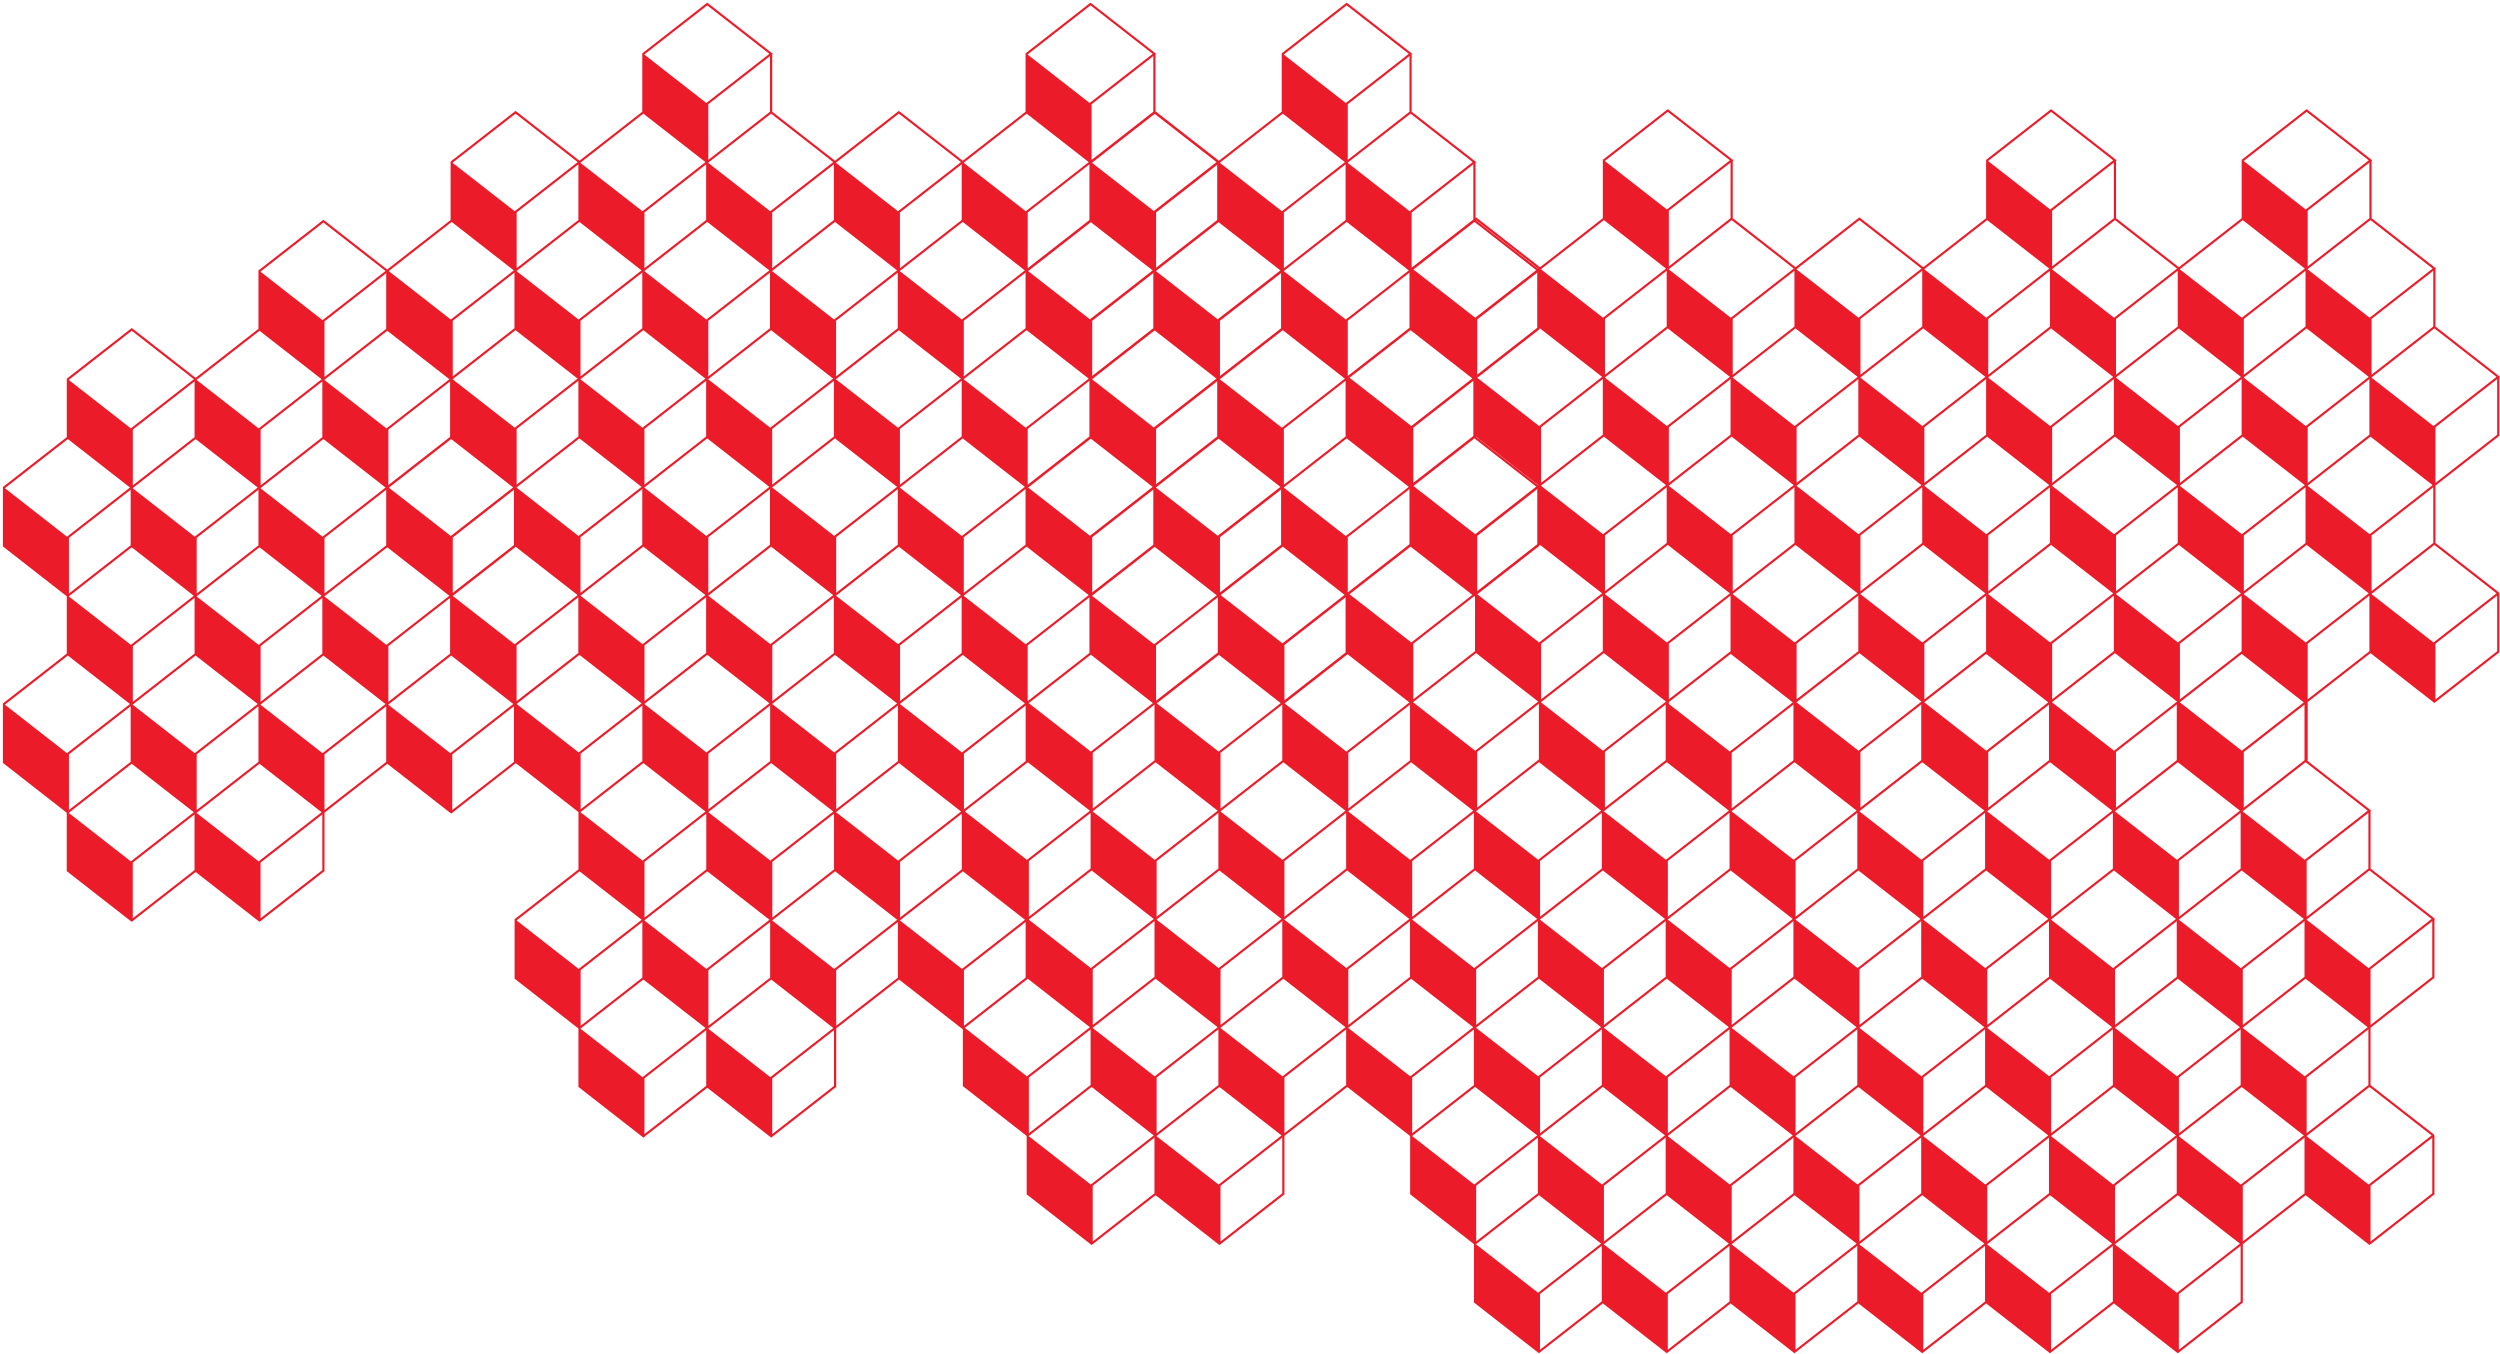 <?xml version="1.0" encoding="UTF-8" standalone="no"?>
<!-- Created with Inkscape (http://www.inkscape.org/) -->

<svg
   width="408.263mm"
   height="221.181mm"
   viewBox="0 0 408.263 221.181"
   version="1.1"
   id="svg23543"
   sodipodi:docname="slide-backdrop.svg"
   inkscape:version="1.2.1 (9c6d41e410, 2022-07-14)"
   inkscape:export-filename="slide-backdrop.pdf"
   inkscape:export-xdpi="96"
   inkscape:export-ydpi="96"
   xmlns:inkscape="http://www.inkscape.org/namespaces/inkscape"
   xmlns:sodipodi="http://sodipodi.sourceforge.net/DTD/sodipodi-0.dtd"
   xmlns="http://www.w3.org/2000/svg"
   xmlns:svg="http://www.w3.org/2000/svg">
  <sodipodi:namedview
     id="namedview23545"
     pagecolor="#ffffff"
     bordercolor="#666666"
     borderopacity="1.0"
     inkscape:showpageshadow="2"
     inkscape:pageopacity="0.0"
     inkscape:pagecheckerboard="0"
     inkscape:deskcolor="#d1d1d1"
     inkscape:document-units="mm"
     showgrid="false"
     inkscape:zoom="0.90065236"
     inkscape:cx="822.18183"
     inkscape:cy="492.42085"
     inkscape:window-width="2560"
     inkscape:window-height="1391"
     inkscape:window-x="0"
     inkscape:window-y="0"
     inkscape:window-maximized="1"
     inkscape:current-layer="layer1" />
  <defs
     id="defs23540" />
  <g
     inkscape:label="Layer 1"
     inkscape:groupmode="layer"
     id="layer1"
     transform="translate(-134.562,19.882)">
    <path
       id="use24021"
       style="fill:#eb1b29;fill-opacity:1;fill-rule:nonzero;stroke:none;stroke-width:0.035"
       d="m 532.284,94.333 v -9.095 l 10.079,-7.863 v 9.095 z m -31.302,17.678 v -9.098 l 10.086,-7.87 v 9.098 z m -20.87,-9.098 10.086,-7.87 v 9.098 l -10.086,7.867 z m -10.601,-33.814 10.146,7.916 -10.255,7.997 -0.035,0.028 -10.111,-7.888 v -0.053 z m 0,-35.352 10.146,7.916 -10.255,8.001 -0.035,0.028 -10.111,-7.892 v -0.049 z m 10.432,-17.685 10.146,7.916 -10.255,8.001 -0.035,0.025 -10.111,-7.888 v -0.053 z m 31.302,-17.678 10.146,7.916 -10.255,8.001 -0.035,0.028 -10.111,-7.892 v -0.049 z m 10.255,17.367 -10.079,7.867 v -9.091 l 10.079,-7.867 z m 0.067,16.228 -0.035,0.025 -10.111,-7.888 v -0.053 l 10.255,-8.001 10.146,7.916 z m 10.365,1.46 -10.079,7.863 v -9.102 l 10.079,-7.863 z m 0.067,16.224 -0.035,0.028 -10.111,-7.892 v -0.049 l 10.255,-8.005 10.146,7.916 z m 10.365,1.45 -10.079,7.867 v -9.091 l 10.079,-7.867 z m -10.365,33.898 -0.018,0.039 -10.128,-7.902 v -0.049 l 10.255,-8.001 10.146,7.916 z m -20.578,0.226 10.079,-7.863 v 9.091 l -10.079,7.856 z m -10.724,17.452 -0.035,0.025 -10.111,-7.888 v -0.053 l 10.255,-8.001 10.146,7.916 z m -20.87,0 -0.035,0.025 -10.104,-7.885 v -0.06 l 10.248,-7.997 10.146,7.916 z m -0.06,-16.231 -10.079,7.863 v -9.084 l 10.079,-7.863 z m 0,-35.355 -10.079,7.867 v -9.081 l 10.079,-7.867 z m 10.439,-17.671 -10.086,7.87 v -9.102 l 10.086,-7.87 z m 20.75,-9.454 -10.252,8.001 -0.035,0.025 -10.111,-7.888 v -0.053 l 10.255,-8.001 z m 20.976,44.81 -10.079,7.86 v -9.095 l 10.079,-7.863 z m -20.796,16.224 -0.035,0.028 -10.111,-7.888 v -0.053 l 10.255,-8.001 10.146,7.916 z m -20.585,9.317 v -9.091 l 10.086,-7.87 v 9.091 z m -0.176,-60.583 10.146,7.916 -10.255,8.001 -0.035,0.028 -10.111,-7.892 v -0.049 z m 20.694,-0.307 -10.079,7.863 v -9.102 l 10.079,-7.863 z m 10.432,17.664 -10.079,7.867 v -9.081 l 10.079,-7.867 z m 0.067,16.228 -0.035,0.025 -10.111,-7.888 v -0.053 l 10.248,-7.994 10.146,7.916 z m -20.578,9.324 v -9.102 l 10.079,-7.863 v 9.098 z m -10.724,8.357 -0.035,0.028 -10.111,-7.888 v -0.053 l 10.255,-8.001 10.146,7.916 z m -0.06,-16.231 -10.086,7.874 v -9.102 l 10.086,-7.87 z m 10.432,-17.678 -10.086,7.87 v -9.084 l 10.086,-7.87 z m 10.499,-1.439 -0.035,0.028 -10.111,-7.892 v -0.049 l 10.255,-8.005 10.146,7.916 z m -10.432,17.667 -0.035,0.025 -10.111,-7.888 v -0.053 l 10.248,-7.994 10.142,7.916 z m -31.016,-7.863 v -0.053 l 10.248,-7.994 10.142,7.916 -10.245,7.994 -0.035,0.025 z m 72.962,17.406 -10.365,-8.086 v -9.363 l 10.365,-8.086 0.067,-0.053 v -9.536 l 0.109,-0.088 -10.541,-8.223 v -9.377 l 0.109,-0.085 -10.541,-8.227 V 6.386 l 0.109,-0.085 -10.717,-8.361 -10.541,8.223 -0.067,0.053 v 9.536 l -10.259,8.005 -10.435,-8.142 -10.541,8.223 -0.067,0.053 v 9.546 l -10.365,8.089 -0.067,0.053 v 9.708 l 10.432,8.142 v 9.359 l -10.365,8.086 -0.067,0.053 v 9.712 l 10.425,8.135 v 9.539 l 10.619,8.287 0.166,-0.148 10.262,-8.001 10.435,8.142 0.173,-0.134 10.372,-8.093 0.067,-0.053 v -9.543 l 0.092,-0.074 10.164,-7.92 10.322,8.054 0.12,0.088 0.099,-0.085 10.432,-8.142 0.067,-0.053 v -9.624 h -0.067 v -0.141 M 490.55,94.333 v -9.095 l 10.079,-7.863 v 9.095 z m -31.302,17.678 v -9.098 l 10.086,-7.87 v 9.098 z m -20.87,-9.098 10.086,-7.87 v 9.098 l -10.086,7.867 z m -10.601,-33.814 10.146,7.916 -10.255,7.997 -0.035,0.028 -10.111,-7.888 v -0.053 z m 0,-35.352 10.146,7.916 -10.255,8.001 -0.035,0.028 -10.111,-7.892 v -0.049 z m 10.432,-17.685 10.146,7.916 -10.255,8.001 -0.035,0.025 -10.111,-7.888 v -0.053 z m 31.302,-17.678 10.146,7.916 -10.255,8.001 -0.035,0.028 -10.111,-7.892 v -0.049 z m 10.255,17.367 -10.079,7.867 v -9.091 l 10.079,-7.867 z m 0.067,16.228 -0.035,0.025 -10.111,-7.888 v -0.053 l 10.255,-8.001 10.146,7.916 z m 10.365,1.46 -10.079,7.863 v -9.102 l 10.079,-7.863 z m 0.067,16.224 -0.035,0.028 -10.111,-7.892 v -0.049 l 10.255,-8.005 10.146,7.916 z m 10.365,1.45 -10.079,7.867 v -9.091 l 10.079,-7.867 z m -10.365,33.898 -0.018,0.039 -10.128,-7.902 v -0.049 l 10.255,-8.001 10.146,7.916 z m -20.578,0.226 10.079,-7.863 v 9.091 l -10.079,7.856 z m -10.724,17.452 -0.035,0.025 -10.111,-7.888 v -0.053 l 10.255,-8.001 10.146,7.916 z m -20.87,0 -0.035,0.025 -10.104,-7.885 v -0.06 l 10.248,-7.997 10.146,7.916 z m -0.06,-16.231 -10.079,7.863 v -9.084 l 10.079,-7.863 z m 0,-35.355 -10.079,7.867 v -9.081 l 10.079,-7.867 z m 10.439,-17.671 -10.086,7.87 v -9.102 l 10.086,-7.87 z m 20.75,-9.454 -10.252,8.001 -0.035,0.025 -10.111,-7.888 v -0.053 l 10.255,-8.001 z m 20.976,44.81 -10.079,7.86 v -9.095 l 10.079,-7.863 z m -20.796,16.224 -0.035,0.028 -10.111,-7.888 v -0.053 l 10.255,-8.001 10.146,7.916 z m -20.585,9.317 v -9.091 l 10.086,-7.87 v 9.091 z m -0.176,-60.583 10.146,7.916 -10.255,8.001 -0.035,0.028 -10.111,-7.892 v -0.049 z m 20.694,-0.307 -10.079,7.863 v -9.102 l 10.079,-7.863 z m 10.432,17.664 -10.079,7.867 v -9.081 l 10.079,-7.867 z m 0.067,16.228 -0.035,0.025 -10.111,-7.888 v -0.053 l 10.248,-7.994 10.146,7.916 z m -20.578,9.324 v -9.102 l 10.079,-7.863 v 9.098 z m -10.724,8.357 -0.035,0.028 -10.111,-7.888 v -0.053 l 10.255,-8.001 10.146,7.916 z m -0.06,-16.231 -10.086,7.874 v -9.102 l 10.086,-7.87 z m 10.432,-17.678 -10.086,7.87 v -9.084 l 10.086,-7.87 z m 10.499,-1.439 -0.035,0.028 -10.111,-7.892 v -0.049 l 10.255,-8.005 10.146,7.916 z m -10.432,17.667 -0.035,0.025 -10.111,-7.888 v -0.053 l 10.248,-7.994 10.142,7.916 z m -31.016,-7.863 v -0.053 l 10.248,-7.994 10.142,7.916 -10.245,7.994 -0.035,0.025 z m 72.962,17.406 -10.365,-8.086 v -9.363 l 10.365,-8.086 0.067,-0.053 v -9.536 l 0.109,-0.088 -10.541,-8.223 v -9.377 l 0.109,-0.085 -10.541,-8.227 V 6.386 l 0.109,-0.085 -10.717,-8.361 -10.541,8.223 -0.067,0.053 v 9.536 l -10.259,8.005 -10.435,-8.142 -10.541,8.223 -0.067,0.053 v 9.546 l -10.365,8.089 -0.067,0.053 v 9.708 l 10.432,8.142 v 9.359 l -10.365,8.086 -0.067,0.053 v 9.712 l 10.425,8.135 v 9.539 l 10.619,8.287 0.166,-0.148 10.262,-8.001 10.435,8.142 0.173,-0.134 10.372,-8.093 0.067,-0.053 v -9.543 l 0.092,-0.074 10.164,-7.92 10.322,8.054 0.12,0.088 0.099,-0.085 10.432,-8.142 0.067,-0.053 v -9.624 h -0.067 v -0.141 m -72.961,17.459 v -9.095 l 10.079,-7.863 v 9.095 z m -31.302,17.678 v -9.098 l 10.086,-7.87 v 9.098 z m -20.87,-9.098 10.086,-7.87 v 9.098 l -10.086,7.867 z m -10.601,-33.814 10.146,7.916 -10.255,7.997 -0.035,0.028 -10.111,-7.888 v -0.053 z m 0,-35.352 10.146,7.916 -10.255,8.001 -0.035,0.028 -10.111,-7.892 v -0.049 z m 10.432,-17.685 10.146,7.916 -10.255,8.001 -0.035,0.025 -10.111,-7.888 v -0.053 z m 31.302,-17.678 10.146,7.916 -10.255,8.001 -0.035,0.028 -10.111,-7.892 v -0.049 z m 10.255,17.367 -10.079,7.867 v -9.091 l 10.079,-7.867 z m 0.067,16.228 -0.035,0.025 -10.111,-7.888 v -0.053 l 10.255,-8.001 10.146,7.916 z m 10.365,1.46 -10.079,7.863 v -9.102 l 10.079,-7.863 z m 0.067,16.224 -0.035,0.028 -10.111,-7.892 v -0.049 l 10.255,-8.005 10.146,7.916 z m 10.365,1.45 -10.079,7.867 v -9.091 l 10.079,-7.867 z m -10.365,33.898 -0.018,0.039 -10.128,-7.902 v -0.049 l 10.255,-8.001 10.146,7.916 z m -20.578,0.226 10.079,-7.863 v 9.091 l -10.079,7.856 z m -10.724,17.452 -0.035,0.025 -10.111,-7.888 v -0.053 l 10.255,-8.001 10.146,7.916 z m -20.87,0 -0.035,0.025 -10.104,-7.885 v -0.06 l 10.248,-7.997 10.146,7.916 z m -0.06,-16.231 -10.079,7.863 v -9.084 l 10.079,-7.863 z m 0,-35.355 -10.079,7.867 v -9.081 l 10.079,-7.867 z m 10.439,-17.671 -10.086,7.87 v -9.102 l 10.086,-7.87 z m 20.75,-9.454 -10.252,8.001 -0.035,0.025 -10.111,-7.888 v -0.053 l 10.255,-8.001 z m 20.976,44.81 -10.079,7.86 v -9.095 l 10.079,-7.863 z m -20.796,16.224 -0.035,0.028 -10.111,-7.888 v -0.053 l 10.255,-8.001 10.146,7.916 z m -20.585,9.317 v -9.091 l 10.086,-7.87 v 9.091 z m -0.176,-60.583 10.146,7.916 -10.255,8.001 -0.035,0.028 -10.111,-7.892 v -0.049 z m 20.694,-0.307 -10.079,7.863 v -9.102 l 10.079,-7.863 z m 10.432,17.664 -10.079,7.867 v -9.081 l 10.079,-7.867 z m 0.067,16.228 -0.035,0.025 -10.111,-7.888 v -0.053 l 10.248,-7.994 10.146,7.916 z m -20.578,9.324 v -9.102 l 10.079,-7.863 v 9.098 z m -10.724,8.357 -0.035,0.028 -10.111,-7.888 v -0.053 l 10.255,-8.001 10.146,7.916 z m -0.06,-16.231 -10.086,7.874 v -9.102 l 10.086,-7.87 z m 10.432,-17.678 -10.086,7.87 v -9.084 l 10.086,-7.87 z m 10.499,-1.439 -0.035,0.028 -10.111,-7.892 v -0.049 l 10.255,-8.005 10.146,7.916 z m -10.432,17.667 -0.035,0.025 -10.111,-7.888 v -0.053 l 10.248,-7.994 10.142,7.916 z m -31.016,-7.863 v -0.053 l 10.248,-7.994 10.142,7.916 -10.245,7.994 -0.035,0.025 z m 72.962,17.406 -10.365,-8.086 v -9.363 l 10.365,-8.086 0.067,-0.053 v -9.536 l 0.109,-0.088 -10.541,-8.223 v -9.377 l 0.109,-0.085 -10.541,-8.227 V 6.386 l 0.109,-0.085 -10.717,-8.361 -10.541,8.223 -0.067,0.053 v 9.536 l -10.259,8.005 -10.435,-8.142 -10.541,8.223 -0.067,0.053 v 9.546 l -10.365,8.089 -0.067,0.053 v 9.708 l 10.432,8.142 v 9.359 l -10.365,8.086 -0.067,0.053 v 9.712 l 10.425,8.135 v 9.539 l 10.619,8.287 0.166,-0.148 10.262,-8.001 10.435,8.142 0.173,-0.134 10.372,-8.093 0.067,-0.053 v -9.543 l 0.092,-0.074 10.164,-7.92 10.322,8.054 0.12,0.088 0.099,-0.085 10.432,-8.142 0.067,-0.053 v -9.624 h -0.067 v -0.141 m -62.798,0.071 v -9.095 l 10.079,-7.863 v 9.095 z M 344.218,94.623 v -9.098 l 10.086,-7.87 v 9.098 z m -20.87,-9.098 10.086,-7.87 v 9.098 l -10.086,7.867 z m -10.601,-33.814 10.146,7.916 -10.255,7.997 -0.035,0.028 -10.111,-7.888 v -0.053 z m 0,-35.352 10.146,7.916 -10.255,8.001 -0.035,0.028 -10.111,-7.892 v -0.049 z m 10.432,-17.685 10.146,7.916 -10.255,8.001 -0.035,0.025 L 312.923,6.728 V 6.675 Z m 31.302,-17.678 10.146,7.916 -10.255,8.001 -0.035,0.028 -10.111,-7.892 v -0.049 z M 364.736,-1.636 354.657,6.231 v -9.091 l 10.079,-7.867 z m 0.067,16.228 -0.035,0.025 L 354.657,6.728 V 6.675 l 10.255,-8.001 10.146,7.916 z m 10.365,1.46 -10.079,7.863 v -9.102 l 10.079,-7.863 z m 0.067,16.224 -0.035,0.028 -10.111,-7.892 v -0.049 l 10.255,-8.005 10.146,7.916 z m 10.365,1.45 -10.079,7.867 v -9.091 l 10.079,-7.867 z m -10.365,33.898 -0.018,0.039 -10.128,-7.902 v -0.049 l 10.255,-8.001 10.146,7.916 z m -20.578,0.226 10.079,-7.863 v 9.091 l -10.079,7.856 z m -10.724,17.452 -0.035,0.025 -10.111,-7.888 v -0.053 l 10.255,-8.001 10.146,7.916 z m -20.87,0 -0.035,0.025 L 312.923,77.442 v -0.06 l 10.248,-7.997 10.146,7.916 z m -0.06,-16.231 -10.079,7.863 v -9.084 l 10.079,-7.863 z m 0,-35.355 -10.079,7.867 v -9.081 l 10.079,-7.867 z m 10.439,-17.671 -10.086,7.87 v -9.102 l 10.086,-7.87 z m 20.75,-9.454 -10.252,8.001 -0.035,0.025 -10.111,-7.888 V 6.675 l 10.255,-8.001 z m 20.976,44.81 -10.079,7.86 v -9.095 l 10.079,-7.863 z m -20.796,16.224 -0.035,0.028 -10.111,-7.888 v -0.053 l 10.255,-8.001 10.146,7.916 z m -20.585,9.317 v -9.091 l 10.086,-7.87 v 9.091 z m -0.176,-60.583 10.146,7.916 -10.255,8.001 -0.035,0.028 -10.111,-7.892 v -0.049 z m 20.694,-0.307 -10.079,7.863 v -9.102 l 10.079,-7.863 z m 10.432,17.664 -10.079,7.867 v -9.081 l 10.079,-7.867 z m 0.067,16.228 -0.035,0.025 -10.111,-7.888 v -0.053 l 10.248,-7.994 10.146,7.916 z m -20.578,9.324 v -9.102 l 10.079,-7.863 v 9.098 z m -10.724,8.357 -0.035,0.028 -10.111,-7.888 v -0.053 l 10.255,-8.001 10.146,7.916 z m -0.06,-16.231 -10.086,7.874 v -9.102 l 10.086,-7.87 z m 10.432,-17.678 -10.086,7.87 v -9.084 l 10.086,-7.87 z m 10.499,-1.439 -0.035,0.028 -10.111,-7.892 v -0.049 l 10.255,-8.005 10.146,7.916 z m -10.432,17.667 -0.035,0.025 -10.111,-7.888 v -0.053 l 10.248,-7.994 10.142,7.916 z m -31.016,-7.863 v -0.053 l 10.248,-7.994 10.142,7.916 -10.245,7.994 -0.035,0.025 z m 72.962,17.406 -10.365,-8.086 v -9.363 l 10.365,-8.086 0.067,-0.053 v -9.536 l 0.109,-0.088 -10.541,-8.223 V 6.675 l 0.109,-0.085 -10.541,-8.227 v -9.366 l 0.109,-0.085 -10.717,-8.361 -10.541,8.223 -0.067,0.053 V -1.636 l -10.259,8.005 -10.435,-8.142 -10.541,8.223 -0.067,0.053 v 9.546 l -10.365,8.089 -0.067,0.053 v 9.708 l 10.432,8.142 v 9.359 l -10.365,8.086 -0.067,0.053 v 9.712 l 10.425,8.135 v 9.539 l 10.619,8.287 0.166,-0.148 10.262,-8.001 10.435,8.142 0.173,-0.134 10.372,-8.093 0.067,-0.053 v -9.543 l 0.092,-0.074 10.164,-7.92 10.322,8.054 0.12,0.088 0.099,-0.085 10.432,-8.142 0.067,-0.053 v -9.624 h -0.067 v -0.141 m -52.197,17.459 v -9.095 l 10.079,-7.863 v 9.095 z m -31.302,17.678 v -9.098 l 10.086,-7.87 v 9.098 z m -20.87,-9.098 10.086,-7.87 v 9.098 l -10.086,7.867 z m -10.601,-33.814 10.146,7.916 -10.255,7.997 -0.035,0.028 -10.111,-7.888 v -0.053 z m 0,-35.352 10.146,7.916 -10.255,8.001 -0.035,0.028 -10.111,-7.892 v -0.049 z m 10.432,-17.685 10.146,7.916 -10.255,8.001 -0.035,0.025 L 271.091,6.728 V 6.675 Z m 31.302,-17.678 10.146,7.916 -10.255,8.001 -0.035,0.028 -10.111,-7.892 v -0.049 z M 322.903,-1.636 312.825,6.231 v -9.091 l 10.079,-7.867 z m 0.067,16.228 -0.035,0.025 L 312.824,6.728 V 6.675 l 10.255,-8.001 10.146,7.916 z m 10.365,1.46 -10.079,7.863 v -9.102 l 10.079,-7.863 z m 0.067,16.224 -0.035,0.028 -10.111,-7.892 v -0.049 l 10.255,-8.005 10.146,7.916 z m 10.365,1.45 -10.079,7.867 v -9.091 l 10.079,-7.867 z m -10.365,33.898 -0.018,0.039 -10.128,-7.902 v -0.049 l 10.255,-8.001 10.146,7.916 z m -20.578,0.226 10.079,-7.863 v 9.091 l -10.079,7.856 z m -10.724,17.452 -0.035,0.025 -10.111,-7.888 v -0.053 l 10.255,-8.001 10.146,7.916 z m -20.87,0 -0.035,0.025 -10.104,-7.885 v -0.06 l 10.248,-7.997 10.146,7.916 z m -0.06,-16.231 -10.079,7.863 v -9.084 l 10.079,-7.863 z m 0,-35.355 -10.079,7.867 v -9.081 l 10.079,-7.867 z m 10.439,-17.671 -10.086,7.87 v -9.102 l 10.086,-7.87 z m 20.75,-9.454 -10.252,8.001 -0.035,0.025 L 291.961,6.728 V 6.675 l 10.255,-8.001 z m 20.976,44.81 -10.079,7.86 v -9.095 l 10.079,-7.863 z m -20.796,16.224 -0.035,0.028 -10.111,-7.888 v -0.053 l 10.255,-8.001 10.146,7.916 z m -20.585,9.317 v -9.091 l 10.086,-7.87 v 9.091 z m -0.176,-60.583 10.146,7.916 -10.255,8.001 -0.035,0.028 -10.111,-7.892 v -0.049 z m 20.694,-0.307 -10.079,7.863 v -9.102 l 10.079,-7.863 z m 10.432,17.664 -10.079,7.867 v -9.081 l 10.079,-7.867 z m 0.067,16.228 -0.035,0.025 -10.111,-7.888 v -0.053 l 10.248,-7.994 10.146,7.916 z m -20.578,9.324 v -9.102 l 10.079,-7.863 v 9.098 z m -10.724,8.357 -0.035,0.028 -10.111,-7.888 v -0.053 l 10.255,-8.001 10.146,7.916 z m -0.06,-16.231 -10.086,7.874 v -9.102 l 10.086,-7.87 z m 10.432,-17.678 -10.086,7.87 v -9.084 l 10.086,-7.87 z m 10.499,-1.439 -0.035,0.028 -10.111,-7.892 v -0.049 l 10.255,-8.005 10.146,7.916 z m -10.432,17.667 -0.035,0.025 -10.111,-7.888 v -0.053 l 10.248,-7.994 10.142,7.916 z m -31.016,-7.863 v -0.053 l 10.248,-7.994 10.142,7.916 -10.245,7.994 -0.035,0.025 z m 72.962,17.406 -10.365,-8.086 v -9.363 l 10.365,-8.086 0.067,-0.053 v -9.536 l 0.109,-0.088 -10.541,-8.223 V 6.675 l 0.109,-0.085 -10.541,-8.227 v -9.366 l 0.109,-0.085 -10.717,-8.361 -10.541,8.223 -0.067,0.053 V -1.636 l -10.259,8.005 -10.435,-8.142 -10.541,8.223 -0.067,0.053 v 9.546 l -10.365,8.089 -0.067,0.053 v 9.708 l 10.432,8.142 v 9.359 l -10.365,8.086 -0.067,0.053 v 9.712 l 10.425,8.135 v 9.539 l 10.619,8.287 0.166,-0.148 10.262,-8.001 10.435,8.142 0.173,-0.134 10.372,-8.093 0.067,-0.053 v -9.543 l 0.092,-0.074 10.164,-7.92 10.322,8.054 0.12,0.088 0.099,-0.085 10.432,-8.142 0.067,-0.053 v -9.624 h -0.067 v -0.141 m -72.961,17.459 v -9.095 l 10.079,-7.863 v 9.095 z m -31.302,17.678 v -9.098 l 10.086,-7.87 v 9.098 z m -20.87,-9.098 10.086,-7.87 v 9.098 l -10.086,7.867 z m -10.601,-33.814 10.146,7.916 -10.255,7.997 -0.035,0.028 -10.111,-7.888 v -0.053 z m 0,-35.352 10.146,7.916 -10.255,8.001 -0.035,0.028 -10.111,-7.892 v -0.049 z m 10.432,-17.685 10.146,7.916 -10.255,8.001 -0.035,0.025 L 208.494,6.728 V 6.675 Z m 31.302,-17.678 10.146,7.916 -10.255,8.001 -0.035,0.028 -10.111,-7.892 v -0.049 z m 10.255,17.367 -10.079,7.867 v -9.091 l 10.079,-7.867 z m 0.067,16.228 -0.035,0.025 L 250.228,6.728 V 6.675 l 10.255,-8.001 10.146,7.916 z m 10.365,1.46 -10.079,7.863 v -9.102 l 10.079,-7.863 z m 0.067,16.224 -0.035,0.028 -10.111,-7.892 v -0.049 l 10.255,-8.005 10.146,7.916 z m 10.365,1.45 -10.079,7.867 v -9.091 l 10.079,-7.867 z m -10.365,33.898 -0.018,0.039 -10.128,-7.902 v -0.049 l 10.255,-8.001 10.146,7.916 z m -20.578,0.226 10.079,-7.863 v 9.091 l -10.079,7.856 z m -10.724,17.452 -0.035,0.025 -10.111,-7.888 v -0.053 l 10.255,-8.001 10.146,7.916 z m -20.87,0 -0.035,0.025 -10.104,-7.885 v -0.06 l 10.248,-7.997 10.146,7.916 z m -0.06,-16.231 -10.079,7.863 v -9.084 l 10.079,-7.863 z m 0,-35.355 -10.079,7.867 v -9.081 l 10.079,-7.867 z m 10.439,-17.671 -10.086,7.87 v -9.102 l 10.086,-7.87 z m 20.75,-9.454 -10.252,8.001 -0.035,0.025 L 229.364,6.728 V 6.675 l 10.255,-8.001 z m 20.976,44.81 -10.079,7.86 v -9.095 l 10.079,-7.863 z m -20.796,16.224 -0.035,0.028 -10.111,-7.888 v -0.053 l 10.255,-8.001 10.146,7.916 z m -20.585,9.317 v -9.091 l 10.086,-7.87 v 9.091 z m -0.176,-60.583 10.146,7.916 -10.255,8.001 -0.035,0.028 -10.111,-7.892 v -0.049 z m 20.694,-0.307 -10.079,7.863 v -9.102 l 10.079,-7.863 z m 10.432,17.664 -10.079,7.867 v -9.081 l 10.079,-7.867 z m 0.067,16.228 -0.035,0.025 -10.111,-7.888 v -0.053 l 10.248,-7.994 10.146,7.916 z m -20.578,9.324 v -9.102 l 10.079,-7.863 v 9.098 z m -10.724,8.357 -0.035,0.028 -10.111,-7.888 v -0.053 l 10.255,-8.001 10.146,7.916 z m -0.06,-16.231 -10.086,7.874 v -9.102 l 10.086,-7.87 z m 10.432,-17.678 -10.086,7.87 v -9.084 l 10.086,-7.87 z m 10.499,-1.439 -0.035,0.028 -10.111,-7.892 v -0.049 l 10.255,-8.005 10.146,7.916 z m -10.432,17.667 -0.035,0.025 -10.111,-7.888 v -0.053 l 10.248,-7.994 10.142,7.916 z m -31.016,-7.863 v -0.053 l 10.248,-7.994 10.142,7.916 -10.245,7.994 -0.035,0.025 z m 72.962,17.406 -10.365,-8.086 v -9.363 l 10.365,-8.086 0.067,-0.053 v -9.536 l 0.109,-0.088 -10.541,-8.223 V 6.675 l 0.109,-0.085 -10.541,-8.227 v -9.366 l 0.109,-0.085 -10.717,-8.361 -10.541,8.223 -0.067,0.053 V -1.636 l -10.259,8.005 -10.435,-8.142 -10.541,8.223 -0.067,0.053 v 9.546 l -10.365,8.089 -0.067,0.053 v 9.708 l 10.432,8.142 v 9.359 l -10.365,8.086 -0.067,0.053 v 9.712 l 10.425,8.135 v 9.539 l 10.619,8.287 0.166,-0.148 10.262,-8.001 10.435,8.142 0.173,-0.134 10.372,-8.093 0.067,-0.053 v -9.543 l 0.092,-0.074 10.164,-7.92 10.322,8.054 0.12,0.088 0.099,-0.085 10.432,-8.142 0.067,-0.053 v -9.624 h -0.067 v -0.141 m -10.365,17.459 v -9.095 l 10.079,-7.863 v 9.095 z m -31.302,17.678 v -9.098 l 10.086,-7.87 v 9.098 z m -20.87,-9.098 10.086,-7.87 v 9.098 l -10.086,7.867 z m -10.601,-33.814 10.146,7.916 -10.255,7.997 -0.035,0.028 -10.111,-7.888 v -0.053 z m 0,-35.352 10.146,7.916 -10.255,8.001 -0.035,0.028 -10.111,-7.892 v -0.049 z m 10.432,-17.685 10.146,7.916 -10.255,8.001 -0.035,0.025 L 208.494,6.728 V 6.675 Z m 31.302,-17.678 10.146,7.916 -10.255,8.001 -0.035,0.028 -10.111,-7.892 v -0.049 z m 10.255,17.367 -10.079,7.867 v -9.091 l 10.079,-7.867 z m 0.067,16.228 -0.035,0.025 L 250.228,6.728 V 6.675 l 10.255,-8.001 10.146,7.916 z m 10.365,1.46 -10.079,7.863 v -9.102 l 10.079,-7.863 z m 0.067,16.224 -0.035,0.028 -10.111,-7.892 v -0.049 l 10.255,-8.005 10.146,7.916 z m 10.365,1.45 -10.079,7.867 v -9.091 l 10.079,-7.867 z m -10.365,33.898 -0.018,0.039 -10.128,-7.902 v -0.049 l 10.255,-8.001 10.146,7.916 z m -20.578,0.226 10.079,-7.863 v 9.091 l -10.079,7.856 z m -10.724,17.452 -0.035,0.025 -10.111,-7.888 v -0.053 l 10.255,-8.001 10.146,7.916 z m -20.87,0 -0.035,0.025 -10.104,-7.885 v -0.06 l 10.248,-7.997 10.146,7.916 z m -0.06,-16.231 -10.079,7.863 v -9.084 l 10.079,-7.863 z m 0,-35.355 -10.079,7.867 v -9.081 l 10.079,-7.867 z m 10.439,-17.671 -10.086,7.87 v -9.102 l 10.086,-7.87 z m 20.75,-9.454 -10.252,8.001 -0.035,0.025 L 229.364,6.728 V 6.675 l 10.255,-8.001 z m 20.976,44.81 -10.079,7.86 v -9.095 l 10.079,-7.863 z m -20.796,16.224 -0.035,0.028 -10.111,-7.888 v -0.053 l 10.255,-8.001 10.146,7.916 z m -20.585,9.317 v -9.091 l 10.086,-7.87 v 9.091 z m -0.176,-60.583 10.146,7.916 -10.255,8.001 -0.035,0.028 -10.111,-7.892 v -0.049 z m 20.694,-0.307 -10.079,7.863 v -9.102 l 10.079,-7.863 z m 10.432,17.664 -10.079,7.867 v -9.081 l 10.079,-7.867 z m 0.067,16.228 -0.035,0.025 -10.111,-7.888 v -0.053 l 10.248,-7.994 10.146,7.916 z m -20.578,9.324 v -9.102 l 10.079,-7.863 v 9.098 z m -10.724,8.357 -0.035,0.028 -10.111,-7.888 v -0.053 l 10.255,-8.001 10.146,7.916 z m -0.06,-16.231 -10.086,7.874 v -9.102 l 10.086,-7.87 z m 10.432,-17.678 -10.086,7.87 v -9.084 l 10.086,-7.87 z m 10.499,-1.439 -0.035,0.028 -10.111,-7.892 v -0.049 l 10.255,-8.005 10.146,7.916 z m -10.432,17.667 -0.035,0.025 -10.111,-7.888 v -0.053 l 10.248,-7.994 10.142,7.916 z m -31.016,-7.863 v -0.053 l 10.248,-7.994 10.142,7.916 -10.245,7.994 -0.035,0.025 z m 72.962,17.406 -10.365,-8.086 v -9.363 l 10.365,-8.086 0.067,-0.053 v -9.536 l 0.109,-0.088 -10.541,-8.223 V 6.675 l 0.109,-0.085 -10.541,-8.227 v -9.366 l 0.109,-0.085 -10.717,-8.361 -10.541,8.223 -0.067,0.053 V -1.636 l -10.259,8.005 -10.435,-8.142 -10.541,8.223 -0.067,0.053 v 9.546 l -10.365,8.089 -0.067,0.053 v 9.708 l 10.432,8.142 v 9.359 l -10.365,8.086 -0.067,0.053 v 9.712 l 10.425,8.135 v 9.539 l 10.619,8.287 0.166,-0.148 10.262,-8.001 10.435,8.142 0.173,-0.134 10.372,-8.093 0.067,-0.053 v -9.543 l 0.092,-0.074 10.164,-7.92 10.322,8.054 0.12,0.088 0.099,-0.085 10.432,-8.142 0.067,-0.053 v -9.624 h -0.067 v -0.141 m 240.22,123.373 v -9.095 l 10.079,-7.863 v 9.095 z m -31.302,17.678 v -9.098 l 10.086,-7.87 v 9.098 z m -20.87,-9.098 10.086,-7.87 v 9.098 l -10.086,7.867 z m -10.601,-33.814 10.146,7.916 -10.255,7.997 -0.035,0.028 -10.111,-7.888 v -0.053 z m 0,-35.352 10.146,7.916 -10.255,8.001 -0.035,0.028 -10.111,-7.892 v -0.049 z m 10.432,-17.685 10.146,7.916 -10.255,8.001 -0.035,0.025 -10.111,-7.888 v -0.053 z m 31.302,-17.678 10.146,7.916 -10.255,8.001 -0.035,0.028 -10.111,-7.892 v -0.049 z m 10.255,17.367 -10.079,7.867 v -9.091 l 10.079,-7.867 z m 0.067,16.228 -0.035,0.025 -10.111,-7.888 v -0.053 l 10.255,-8.001 10.146,7.916 z m 10.365,1.46 -10.079,7.863 v -9.102 l 10.079,-7.863 z m 0.067,16.224 -0.035,0.028 -10.111,-7.892 v -0.049 l 10.255,-8.005 10.146,7.916 z m 10.365,1.45 -10.079,7.867 v -9.091 l 10.079,-7.867 z m -10.365,33.898 -0.018,0.039 -10.128,-7.902 v -0.049 l 10.255,-8.001 10.146,7.916 z m -20.578,0.226 10.079,-7.863 v 9.091 l -10.079,7.856 z m -10.724,17.452 -0.035,0.025 -10.111,-7.888 v -0.053 l 10.255,-8.001 10.146,7.916 z m -20.87,0 -0.035,0.025 -10.104,-7.885 v -0.06 l 10.248,-7.997 10.146,7.916 z m -0.06,-16.231 -10.079,7.863 v -9.084 l 10.079,-7.863 z m 0,-35.355 -10.079,7.867 v -9.081 l 10.079,-7.867 z m 10.439,-17.671 -10.086,7.87 v -9.102 l 10.086,-7.87 z m 20.75,-9.454 -10.252,8.001 -0.035,0.025 -10.111,-7.888 v -0.053 l 10.255,-8.001 z m 20.976,44.81 -10.079,7.86 v -9.095 l 10.079,-7.863 z m -20.796,16.224 -0.035,0.028 -10.111,-7.888 v -0.053 l 10.255,-8.001 10.146,7.916 z m -20.585,9.317 v -9.091 l 10.086,-7.87 v 9.091 z m -0.176,-60.583 10.146,7.916 -10.255,8.001 -0.035,0.028 -10.111,-7.892 v -0.049 z m 20.694,-0.307 -10.079,7.863 v -9.102 l 10.079,-7.863 z m 10.432,17.664 -10.079,7.867 v -9.081 l 10.079,-7.867 z m 0.067,16.228 -0.035,0.025 -10.111,-7.888 v -0.053 l 10.248,-7.994 10.146,7.916 z m -20.578,9.324 v -9.102 l 10.079,-7.863 v 9.098 z m -10.724,8.357 -0.035,0.028 -10.111,-7.888 v -0.053 l 10.255,-8.001 10.146,7.916 z m -0.06,-16.231 -10.086,7.874 v -9.102 l 10.086,-7.87 z m 10.432,-17.678 -10.086,7.87 v -9.084 l 10.086,-7.87 z m 10.499,-1.439 -0.035,0.028 -10.111,-7.892 v -0.049 l 10.255,-8.005 10.146,7.916 z m -10.432,17.667 -0.035,0.025 -10.111,-7.888 v -0.053 l 10.248,-7.994 10.142,7.916 z m -31.016,-7.863 v -0.053 l 10.248,-7.994 10.142,7.916 -10.245,7.994 -0.035,0.025 z m 72.962,17.406 -10.365,-8.086 v -9.363 l 10.365,-8.086 0.067,-0.053 v -9.536 l 0.109,-0.088 -10.541,-8.223 v -9.377 l 0.109,-0.085 -10.541,-8.227 v -9.366 l 0.109,-0.085 -10.717,-8.361 -10.541,8.223 -0.067,0.053 v 9.536 l -10.259,8.005 -10.435,-8.142 -10.541,8.223 -0.067,0.053 v 9.546 l -10.365,8.089 -0.067,0.053 v 9.708 l 10.432,8.142 v 9.359 l -10.365,8.086 -0.067,0.053 v 9.712 l 10.425,8.135 v 9.539 l 10.619,8.287 0.166,-0.148 10.262,-8.001 10.435,8.142 0.173,-0.134 10.372,-8.093 0.067,-0.053 v -9.543 l 0.092,-0.074 10.164,-7.92 10.322,8.054 0.12,0.088 0.099,-0.085 10.432,-8.142 0.067,-0.053 v -9.624 h -0.067 v -0.141 m -52.098,17.459 v -9.095 l 10.079,-7.863 v 9.095 z m -31.302,17.678 v -9.098 l 10.086,-7.87 v 9.098 z m -20.87,-9.098 10.086,-7.87 v 9.098 l -10.086,7.867 z m -10.601,-33.814 10.146,7.916 -10.255,7.997 -0.035,0.028 -10.111,-7.888 v -0.053 z m 0,-35.352 10.146,7.916 -10.255,8.001 -0.035,0.028 -10.111,-7.892 v -0.049 z m 10.432,-17.685 10.146,7.916 -10.255,8.001 -0.035,0.025 -10.111,-7.888 v -0.053 z m 31.302,-17.678 10.146,7.916 -10.255,8.001 -0.035,0.028 -10.111,-7.892 v -0.049 z m 10.255,17.367 -10.079,7.867 v -9.091 l 10.079,-7.867 z m 0.067,16.228 -0.035,0.025 -10.111,-7.888 v -0.053 l 10.255,-8.001 10.146,7.916 z m 10.365,1.46 -10.079,7.863 v -9.102 l 10.079,-7.863 z m 0.067,16.224 -0.035,0.028 -10.111,-7.892 v -0.049 l 10.255,-8.005 10.146,7.916 z m 10.365,1.45 -10.079,7.867 v -9.091 l 10.079,-7.867 z m -10.365,33.898 -0.018,0.039 -10.128,-7.902 v -0.049 l 10.255,-8.001 10.146,7.916 z m -20.578,0.226 10.079,-7.863 v 9.091 l -10.079,7.856 z m -10.724,17.452 -0.035,0.025 -10.111,-7.888 v -0.053 l 10.255,-8.001 10.146,7.916 z m -20.87,0 -0.035,0.025 -10.104,-7.885 v -0.06 l 10.248,-7.997 10.146,7.916 z m -0.06,-16.231 -10.079,7.863 v -9.084 l 10.079,-7.863 z m 0,-35.355 -10.079,7.867 v -9.081 l 10.079,-7.867 z m 10.439,-17.671 -10.086,7.87 v -9.102 l 10.086,-7.87 z m 20.75,-9.454 -10.252,8.001 -0.035,0.025 -10.111,-7.888 v -0.053 l 10.255,-8.001 z m 20.976,44.81 -10.079,7.86 v -9.095 l 10.079,-7.863 z m -20.796,16.224 -0.035,0.028 -10.111,-7.888 v -0.053 l 10.255,-8.001 10.146,7.916 z m -20.585,9.317 v -9.091 l 10.086,-7.87 v 9.091 z m -0.176,-60.583 10.146,7.916 -10.255,8.001 -0.035,0.028 -10.111,-7.892 v -0.049 z m 20.694,-0.307 -10.079,7.863 v -9.102 l 10.079,-7.863 z m 10.432,17.664 -10.079,7.867 v -9.081 l 10.079,-7.867 z m 0.067,16.228 -0.035,0.025 -10.111,-7.888 v -0.053 l 10.248,-7.994 10.146,7.916 z m -20.578,9.324 v -9.102 l 10.079,-7.863 v 9.098 z m -10.724,8.357 -0.035,0.028 -10.111,-7.888 v -0.053 l 10.255,-8.001 10.146,7.916 z m -0.06,-16.231 -10.086,7.874 v -9.102 l 10.086,-7.87 z m 10.432,-17.678 -10.086,7.87 v -9.084 l 10.086,-7.87 z m 10.499,-1.439 -0.035,0.028 -10.111,-7.892 v -0.049 l 10.255,-8.005 10.146,7.916 z m -10.432,17.667 -0.035,0.025 -10.111,-7.888 v -0.053 l 10.248,-7.994 10.142,7.916 z m -31.016,-7.863 v -0.053 l 10.248,-7.994 10.142,7.916 -10.245,7.994 -0.035,0.025 z m 72.962,17.406 -10.365,-8.086 v -9.363 l 10.365,-8.086 0.067,-0.053 v -9.536 l 0.109,-0.088 -10.541,-8.223 v -9.377 l 0.109,-0.085 -10.541,-8.227 v -9.366 l 0.109,-0.085 -10.717,-8.361 -10.541,8.223 -0.067,0.053 v 9.536 l -10.259,8.005 -10.435,-8.142 -10.541,8.223 -0.067,0.053 v 9.546 l -10.365,8.089 -0.067,0.053 v 9.708 l 10.432,8.142 v 9.359 l -10.365,8.086 -0.067,0.053 v 9.712 l 10.425,8.135 v 9.539 l 10.619,8.287 0.166,-0.148 10.262,-8.001 10.435,8.142 0.173,-0.134 10.372,-8.093 0.067,-0.053 v -9.543 l 0.092,-0.074 10.164,-7.92 10.322,8.054 0.12,0.088 0.099,-0.085 10.432,-8.142 0.067,-0.053 v -9.624 h -0.067 v -0.141 m -52.098,17.459 v -9.095 l 10.079,-7.863 v 9.095 z m -31.302,17.678 v -9.098 l 10.086,-7.87 v 9.098 z m -20.87,-9.098 10.086,-7.87 v 9.098 l -10.086,7.867 z m -10.601,-33.814 10.146,7.916 -10.255,7.997 -0.035,0.028 -10.111,-7.888 v -0.053 z m 0,-35.352 10.146,7.916 -10.255,8.001 -0.035,0.028 -10.111,-7.892 v -0.049 z m 10.432,-17.685 10.146,7.916 -10.255,8.001 -0.035,0.025 -10.111,-7.888 v -0.053 z m 31.302,-17.678 10.146,7.916 -10.255,8.001 -0.035,0.028 -10.111,-7.892 v -0.049 z m 10.255,17.367 -10.079,7.867 v -9.091 l 10.079,-7.867 z m 0.067,16.228 -0.035,0.025 -10.111,-7.888 v -0.053 l 10.255,-8.001 10.146,7.916 z m 10.365,1.46 -10.079,7.863 v -9.102 l 10.079,-7.863 z m 0.067,16.224 -0.035,0.028 -10.111,-7.892 v -0.049 l 10.255,-8.005 10.146,7.916 z m 10.365,1.45 -10.079,7.867 v -9.091 l 10.079,-7.867 z m -10.365,33.898 -0.018,0.039 -10.128,-7.902 v -0.049 l 10.255,-8.001 10.146,7.916 z m -20.578,0.226 10.079,-7.863 v 9.091 l -10.079,7.856 z m -10.724,17.452 -0.035,0.025 -10.111,-7.888 v -0.053 l 10.255,-8.001 10.146,7.916 z m -20.87,0 -0.035,0.025 -10.104,-7.885 v -0.06 l 10.248,-7.997 10.146,7.916 z m -0.06,-16.231 -10.079,7.863 v -9.084 l 10.079,-7.863 z m 0,-35.355 -10.079,7.867 v -9.081 l 10.079,-7.867 z m 10.439,-17.671 -10.086,7.87 v -9.102 l 10.086,-7.87 z m 20.75,-9.454 -10.252,8.001 -0.035,0.025 -10.111,-7.888 v -0.053 l 10.255,-8.001 z m 20.976,44.81 -10.079,7.86 v -9.095 l 10.079,-7.863 z m -20.796,16.224 -0.035,0.028 -10.111,-7.888 v -0.053 l 10.255,-8.001 10.146,7.916 z m -20.585,9.317 v -9.091 l 10.086,-7.87 v 9.091 z m -0.176,-60.583 10.146,7.916 -10.255,8.001 -0.035,0.028 -10.111,-7.892 v -0.049 z m 20.694,-0.307 -10.079,7.863 v -9.102 l 10.079,-7.863 z m 10.432,17.664 -10.079,7.867 v -9.081 l 10.079,-7.867 z m 0.067,16.228 -0.035,0.025 -10.111,-7.888 v -0.053 l 10.248,-7.994 10.146,7.916 z m -20.578,9.324 v -9.102 l 10.079,-7.863 v 9.098 z m -10.724,8.357 -0.035,0.028 -10.111,-7.888 v -0.053 l 10.255,-8.001 10.146,7.916 z m -0.06,-16.231 -10.086,7.874 v -9.102 l 10.086,-7.87 z m 10.432,-17.678 -10.086,7.87 v -9.084 l 10.086,-7.87 z m 10.499,-1.439 -0.035,0.028 -10.111,-7.892 v -0.049 l 10.255,-8.005 10.146,7.916 z m -10.432,17.667 -0.035,0.025 -10.111,-7.888 v -0.053 l 10.248,-7.994 10.142,7.916 z m -31.016,-7.863 v -0.053 l 10.248,-7.994 10.142,7.916 -10.245,7.994 -0.035,0.025 z m 72.962,17.406 -10.365,-8.086 v -9.363 l 10.365,-8.086 0.067,-0.053 v -9.536 l 0.109,-0.088 -10.541,-8.223 v -9.377 l 0.109,-0.085 -10.541,-8.227 v -9.366 l 0.109,-0.085 -10.717,-8.361 -10.541,8.223 -0.067,0.053 v 9.536 l -10.259,8.005 -10.435,-8.142 -10.541,8.223 -0.067,0.053 v 9.546 l -10.365,8.089 -0.067,0.053 v 9.708 l 10.432,8.142 v 9.359 l -10.365,8.086 -0.067,0.053 v 9.712 l 10.425,8.135 v 9.539 l 10.619,8.287 0.166,-0.148 10.262,-8.001 10.435,8.142 0.173,-0.134 10.372,-8.093 0.067,-0.053 v -9.543 l 0.092,-0.074 10.164,-7.92 10.322,8.054 0.12,0.088 0.099,-0.085 10.432,-8.142 0.067,-0.053 v -9.624 h -0.067 v -0.141 m -83.414,-0.204 v -9.095 l 10.079,-7.863 v 9.095 z m -31.302,17.678 v -9.098 l 10.086,-7.87 v 9.098 z m -20.87,-9.098 10.086,-7.87 v 9.098 l -10.086,7.867 z m -10.601,-33.814 10.146,7.916 -10.255,7.997 -0.035,0.028 -10.111,-7.888 v -0.053 z m 0,-35.352 10.146,7.916 -10.255,8.001 -0.035,0.028 -10.111,-7.892 v -0.049 z m 10.432,-17.685 10.146,7.916 -10.255,8.001 -0.035,0.025 -10.111,-7.888 v -0.053 z m 31.302,-17.678 10.146,7.916 -10.255,8.001 -0.035,0.028 -10.111,-7.892 v -0.049 z m 10.255,17.367 -10.079,7.867 v -9.091 l 10.079,-7.867 z m 0.067,16.228 -0.035,0.025 -10.111,-7.888 v -0.053 l 10.255,-8.001 10.146,7.916 z m 10.365,1.46 -10.079,7.863 v -9.102 l 10.079,-7.863 z m 0.067,16.224 -0.035,0.028 -10.111,-7.892 v -0.049 l 10.255,-8.005 10.146,7.916 z m 10.365,1.45 -10.079,7.867 v -9.091 l 10.079,-7.867 z m -10.365,33.898 -0.018,0.039 -10.128,-7.902 v -0.049 l 10.255,-8.001 10.146,7.916 z m -20.578,0.226 10.079,-7.863 v 9.091 l -10.079,7.856 z m -10.724,17.452 -0.035,0.025 -10.111,-7.888 v -0.053 l 10.255,-8.001 10.146,7.916 z m -20.87,0 -0.035,0.025 -10.104,-7.885 v -0.06 l 10.248,-7.997 10.146,7.916 z m -0.06,-16.231 -10.079,7.863 v -9.084 l 10.079,-7.863 z m 0,-35.355 -10.079,7.867 v -9.081 l 10.079,-7.867 z m 10.439,-17.671 -10.086,7.87 v -9.102 l 10.086,-7.87 z m 20.75,-9.454 -10.252,8.001 -0.035,0.025 -10.111,-7.888 v -0.053 l 10.255,-8.001 z m 20.976,44.81 -10.079,7.86 v -9.095 l 10.079,-7.863 z m -20.796,16.224 -0.035,0.028 -10.111,-7.888 v -0.053 l 10.255,-8.001 10.146,7.916 z m -20.585,9.317 v -9.091 l 10.086,-7.87 v 9.091 z m -0.176,-60.583 10.146,7.916 -10.255,8.001 -0.035,0.028 -10.111,-7.892 v -0.049 z m 20.694,-0.307 -10.079,7.863 v -9.102 l 10.079,-7.863 z m 10.432,17.664 -10.079,7.867 v -9.081 l 10.079,-7.867 z m 0.067,16.228 -0.035,0.025 -10.111,-7.888 v -0.053 l 10.248,-7.994 10.146,7.916 z m -20.578,9.324 v -9.102 l 10.079,-7.863 v 9.098 z m -10.724,8.357 -0.035,0.028 -10.111,-7.888 v -0.053 l 10.255,-8.001 10.146,7.916 z m -0.06,-16.231 -10.086,7.874 v -9.102 l 10.086,-7.87 z m 10.432,-17.678 -10.086,7.87 v -9.084 l 10.086,-7.87 z m 10.499,-1.439 -0.035,0.028 -10.111,-7.892 v -0.049 l 10.255,-8.005 10.146,7.916 z m -10.432,17.667 -0.035,0.025 -10.111,-7.888 v -0.053 l 10.248,-7.994 10.142,7.916 z m -31.016,-7.863 v -0.053 l 10.248,-7.994 10.142,7.916 -10.245,7.994 -0.035,0.025 z m 72.962,17.406 -10.365,-8.086 v -9.363 l 10.365,-8.086 0.067,-0.053 v -9.536 l 0.109,-0.088 -10.541,-8.223 v -9.377 l 0.109,-0.085 -10.541,-8.227 v -9.366 l 0.109,-0.085 -10.717,-8.361 -10.541,8.223 -0.067,0.053 v 9.536 l -10.259,8.005 -10.435,-8.142 -10.541,8.223 -0.067,0.053 v 9.546 l -10.365,8.089 -0.067,0.053 v 9.708 l 10.432,8.142 v 9.359 l -10.365,8.086 -0.067,0.053 v 9.712 l 10.425,8.135 v 9.539 l 10.619,8.287 0.166,-0.148 10.262,-8.001 10.435,8.142 0.173,-0.134 10.372,-8.093 0.067,-0.053 v -9.543 l 0.092,-0.074 10.164,-7.92 10.322,8.054 0.12,0.088 0.099,-0.085 10.432,-8.142 0.067,-0.053 v -9.624 h -0.067 v -0.141 m -83.569,-0.081 v -9.095 l 10.079,-7.863 v 9.095 z m -31.302,17.678 v -9.098 l 10.086,-7.87 v 9.098 z m -20.87,-9.098 10.086,-7.87 v 9.098 l -10.086,7.867 z m -10.601,-33.814 10.146,7.916 -10.255,7.997 -0.035,0.028 -10.111,-7.888 v -0.053 z m 0,-35.352 10.146,7.916 -10.255,8.001 -0.035,0.028 -10.111,-7.892 v -0.049 z m 10.432,-17.685 10.146,7.916 -10.255,8.001 -0.035,0.025 -10.111,-7.888 v -0.053 z m 31.302,-17.678 10.146,7.916 -10.255,8.001 -0.035,0.028 -10.111,-7.892 v -0.049 z m 10.255,17.367 -10.079,7.867 v -9.091 l 10.079,-7.867 z m 0.067,16.228 -0.035,0.025 -10.111,-7.888 v -0.053 l 10.255,-8.001 10.146,7.916 z m 10.365,1.46 -10.079,7.863 v -9.102 l 10.079,-7.863 z m 0.067,16.224 -0.035,0.028 -10.111,-7.892 v -0.049 l 10.255,-8.005 10.146,7.916 z m 10.365,1.45 -10.079,7.867 v -9.091 l 10.079,-7.867 z m -10.365,33.898 -0.018,0.039 -10.128,-7.902 v -0.049 l 10.255,-8.001 10.146,7.916 z m -20.578,0.226 10.079,-7.863 v 9.091 l -10.079,7.856 z m -10.724,17.452 -0.035,0.025 -10.111,-7.888 v -0.053 l 10.255,-8.001 10.146,7.916 z m -20.87,0 -0.035,0.025 -10.104,-7.885 v -0.06 l 10.248,-7.997 10.146,7.916 z m -0.06,-16.231 -10.079,7.863 v -9.084 l 10.079,-7.863 z m 0,-35.355 -10.079,7.867 v -9.081 l 10.079,-7.867 z m 10.439,-17.671 -10.086,7.87 v -9.102 l 10.086,-7.87 z m 20.75,-9.454 -10.252,8.001 -0.035,0.025 -10.111,-7.888 v -0.053 l 10.255,-8.001 z m 20.976,44.81 -10.079,7.86 v -9.095 l 10.079,-7.863 z m -20.796,16.224 -0.035,0.028 -10.111,-7.888 v -0.053 l 10.255,-8.001 10.146,7.916 z m -20.585,9.317 v -9.091 l 10.086,-7.87 v 9.091 z m -0.176,-60.583 10.146,7.916 -10.255,8.001 -0.035,0.028 -10.111,-7.892 v -0.049 z m 20.694,-0.307 -10.079,7.863 v -9.102 l 10.079,-7.863 z m 10.432,17.664 -10.079,7.867 v -9.081 l 10.079,-7.867 z m 0.067,16.228 -0.035,0.025 -10.111,-7.888 v -0.053 l 10.248,-7.994 10.146,7.916 z m -20.578,9.324 v -9.102 l 10.079,-7.863 v 9.098 z m -10.724,8.357 -0.035,0.028 -10.111,-7.888 v -0.053 l 10.255,-8.001 10.146,7.916 z m -0.06,-16.231 -10.086,7.874 v -9.102 l 10.086,-7.87 z m 10.432,-17.678 -10.086,7.87 v -9.084 l 10.086,-7.87 z m 10.499,-1.439 -0.035,0.028 -10.111,-7.892 v -0.049 l 10.255,-8.005 10.146,7.916 z m -10.432,17.667 -0.035,0.025 -10.111,-7.888 v -0.053 l 10.248,-7.994 10.142,7.916 z m -31.016,-7.863 v -0.053 l 10.248,-7.994 10.142,7.916 -10.245,7.994 -0.035,0.025 z m 72.962,17.406 -10.365,-8.086 v -9.363 l 10.365,-8.086 0.067,-0.053 v -9.536 l 0.109,-0.088 -10.541,-8.223 v -9.377 l 0.109,-0.085 -10.541,-8.227 v -9.366 l 0.109,-0.085 -10.717,-8.361 -10.541,8.223 -0.067,0.053 v 9.536 l -10.259,8.005 -10.435,-8.142 -10.541,8.223 -0.067,0.053 v 9.546 l -10.365,8.089 -0.067,0.053 v 9.708 l 10.432,8.142 v 9.359 l -10.365,8.086 -0.067,0.053 v 9.712 l 10.425,8.135 v 9.539 l 10.619,8.287 0.166,-0.148 10.262,-8.001 10.435,8.142 0.173,-0.134 10.372,-8.093 0.067,-0.053 v -9.543 l 0.092,-0.074 10.164,-7.92 10.322,8.054 0.12,0.088 0.099,-0.085 10.432,-8.142 0.067,-0.053 v -9.624 h -0.067 v -0.141 m -93.93,-17.773 v -9.095 l 10.079,-7.863 v 9.095 z m -31.302,17.678 v -9.098 l 10.086,-7.87 v 9.098 z m -20.87,-9.098 10.086,-7.87 v 9.098 l -10.086,7.867 z m -10.601,-33.814 10.146,7.916 -10.255,7.997 -0.035,0.028 -10.111,-7.888 v -0.053 z m 0,-35.352 10.146,7.916 -10.255,8.001 -0.035,0.028 -10.111,-7.892 v -0.049 z m 10.432,-17.685 10.146,7.916 -10.255,8.001 -0.035,0.025 -10.111,-7.888 v -0.053 z m 31.302,-17.678 10.146,7.916 -10.255,8.001 -0.035,0.028 -10.111,-7.892 v -0.049 z m 10.255,17.367 -10.079,7.867 v -9.091 l 10.079,-7.867 z m 0.067,16.228 -0.035,0.025 -10.111,-7.888 v -0.053 l 10.255,-8.001 10.146,7.916 z m 10.365,1.46 -10.079,7.863 v -9.102 l 10.079,-7.863 z m 0.067,16.224 -0.035,0.028 -10.111,-7.892 v -0.049 l 10.255,-8.005 10.146,7.916 z m 10.365,1.45 -10.079,7.867 v -9.091 l 10.079,-7.867 z m -10.365,33.898 -0.018,0.039 -10.128,-7.902 v -0.049 l 10.255,-8.001 10.146,7.916 z m -20.578,0.226 10.079,-7.863 v 9.091 l -10.079,7.856 z m -10.724,17.452 -0.035,0.025 -10.111,-7.888 v -0.053 l 10.255,-8.001 10.146,7.916 z m -20.87,0 -0.035,0.025 -10.104,-7.885 v -0.06 l 10.248,-7.997 10.146,7.916 z m -0.06,-16.231 -10.079,7.863 v -9.084 l 10.079,-7.863 z m 0,-35.355 -10.079,7.867 v -9.081 l 10.079,-7.867 z m 10.439,-17.671 -10.086,7.87 v -9.102 l 10.086,-7.87 z m 20.75,-9.454 -10.252,8.001 -0.035,0.025 -10.111,-7.888 v -0.053 l 10.255,-8.001 z m 20.976,44.81 -10.079,7.86 v -9.095 l 10.079,-7.863 z m -20.796,16.224 -0.035,0.028 -10.111,-7.888 v -0.053 l 10.255,-8.001 10.146,7.916 z m -20.585,9.317 v -9.091 l 10.086,-7.87 v 9.091 z m -0.176,-60.583 10.146,7.916 -10.255,8.001 -0.035,0.028 -10.111,-7.892 v -0.049 z m 20.694,-0.307 -10.079,7.863 v -9.102 l 10.079,-7.863 z m 10.432,17.664 -10.079,7.867 v -9.081 l 10.079,-7.867 z m 0.067,16.228 -0.035,0.025 -10.111,-7.888 v -0.053 l 10.248,-7.994 10.146,7.916 z m -20.578,9.324 v -9.102 l 10.079,-7.863 v 9.098 z m -10.724,8.357 -0.035,0.028 -10.111,-7.888 v -0.053 l 10.255,-8.001 10.146,7.916 z m -0.06,-16.231 -10.086,7.874 v -9.102 l 10.086,-7.87 z m 10.432,-17.678 -10.086,7.87 v -9.084 l 10.086,-7.87 z m 10.499,-1.439 -0.035,0.028 -10.111,-7.892 v -0.049 l 10.255,-8.005 10.146,7.916 z m -10.432,17.667 -0.035,0.025 -10.111,-7.888 v -0.053 l 10.248,-7.994 10.142,7.916 z m -31.016,-7.863 v -0.053 l 10.248,-7.994 10.142,7.916 -10.245,7.994 -0.035,0.025 z m 72.962,17.406 -10.365,-8.086 v -9.363 l 10.365,-8.086 0.067,-0.053 v -9.536 l 0.109,-0.088 -10.541,-8.223 v -9.377 l 0.109,-0.085 -10.541,-8.227 v -9.366 l 0.109,-0.085 -10.717,-8.361 -10.541,8.223 -0.067,0.053 v 9.536 l -10.259,8.005 -10.435,-8.142 -10.541,8.223 -0.067,0.053 v 9.546 l -10.365,8.089 -0.067,0.053 v 9.708 l 10.432,8.142 v 9.359 l -10.365,8.086 -0.067,0.053 v 9.712 l 10.425,8.135 v 9.539 l 10.619,8.287 0.166,-0.148 10.262,-8.001 10.435,8.142 0.173,-0.134 10.372,-8.093 0.067,-0.053 v -9.543 l 0.092,-0.074 10.164,-7.92 10.322,8.054 0.12,0.088 0.099,-0.085 10.432,-8.142 0.067,-0.053 v -9.624 h -0.067 v -0.141" />
  </g>
</svg>
